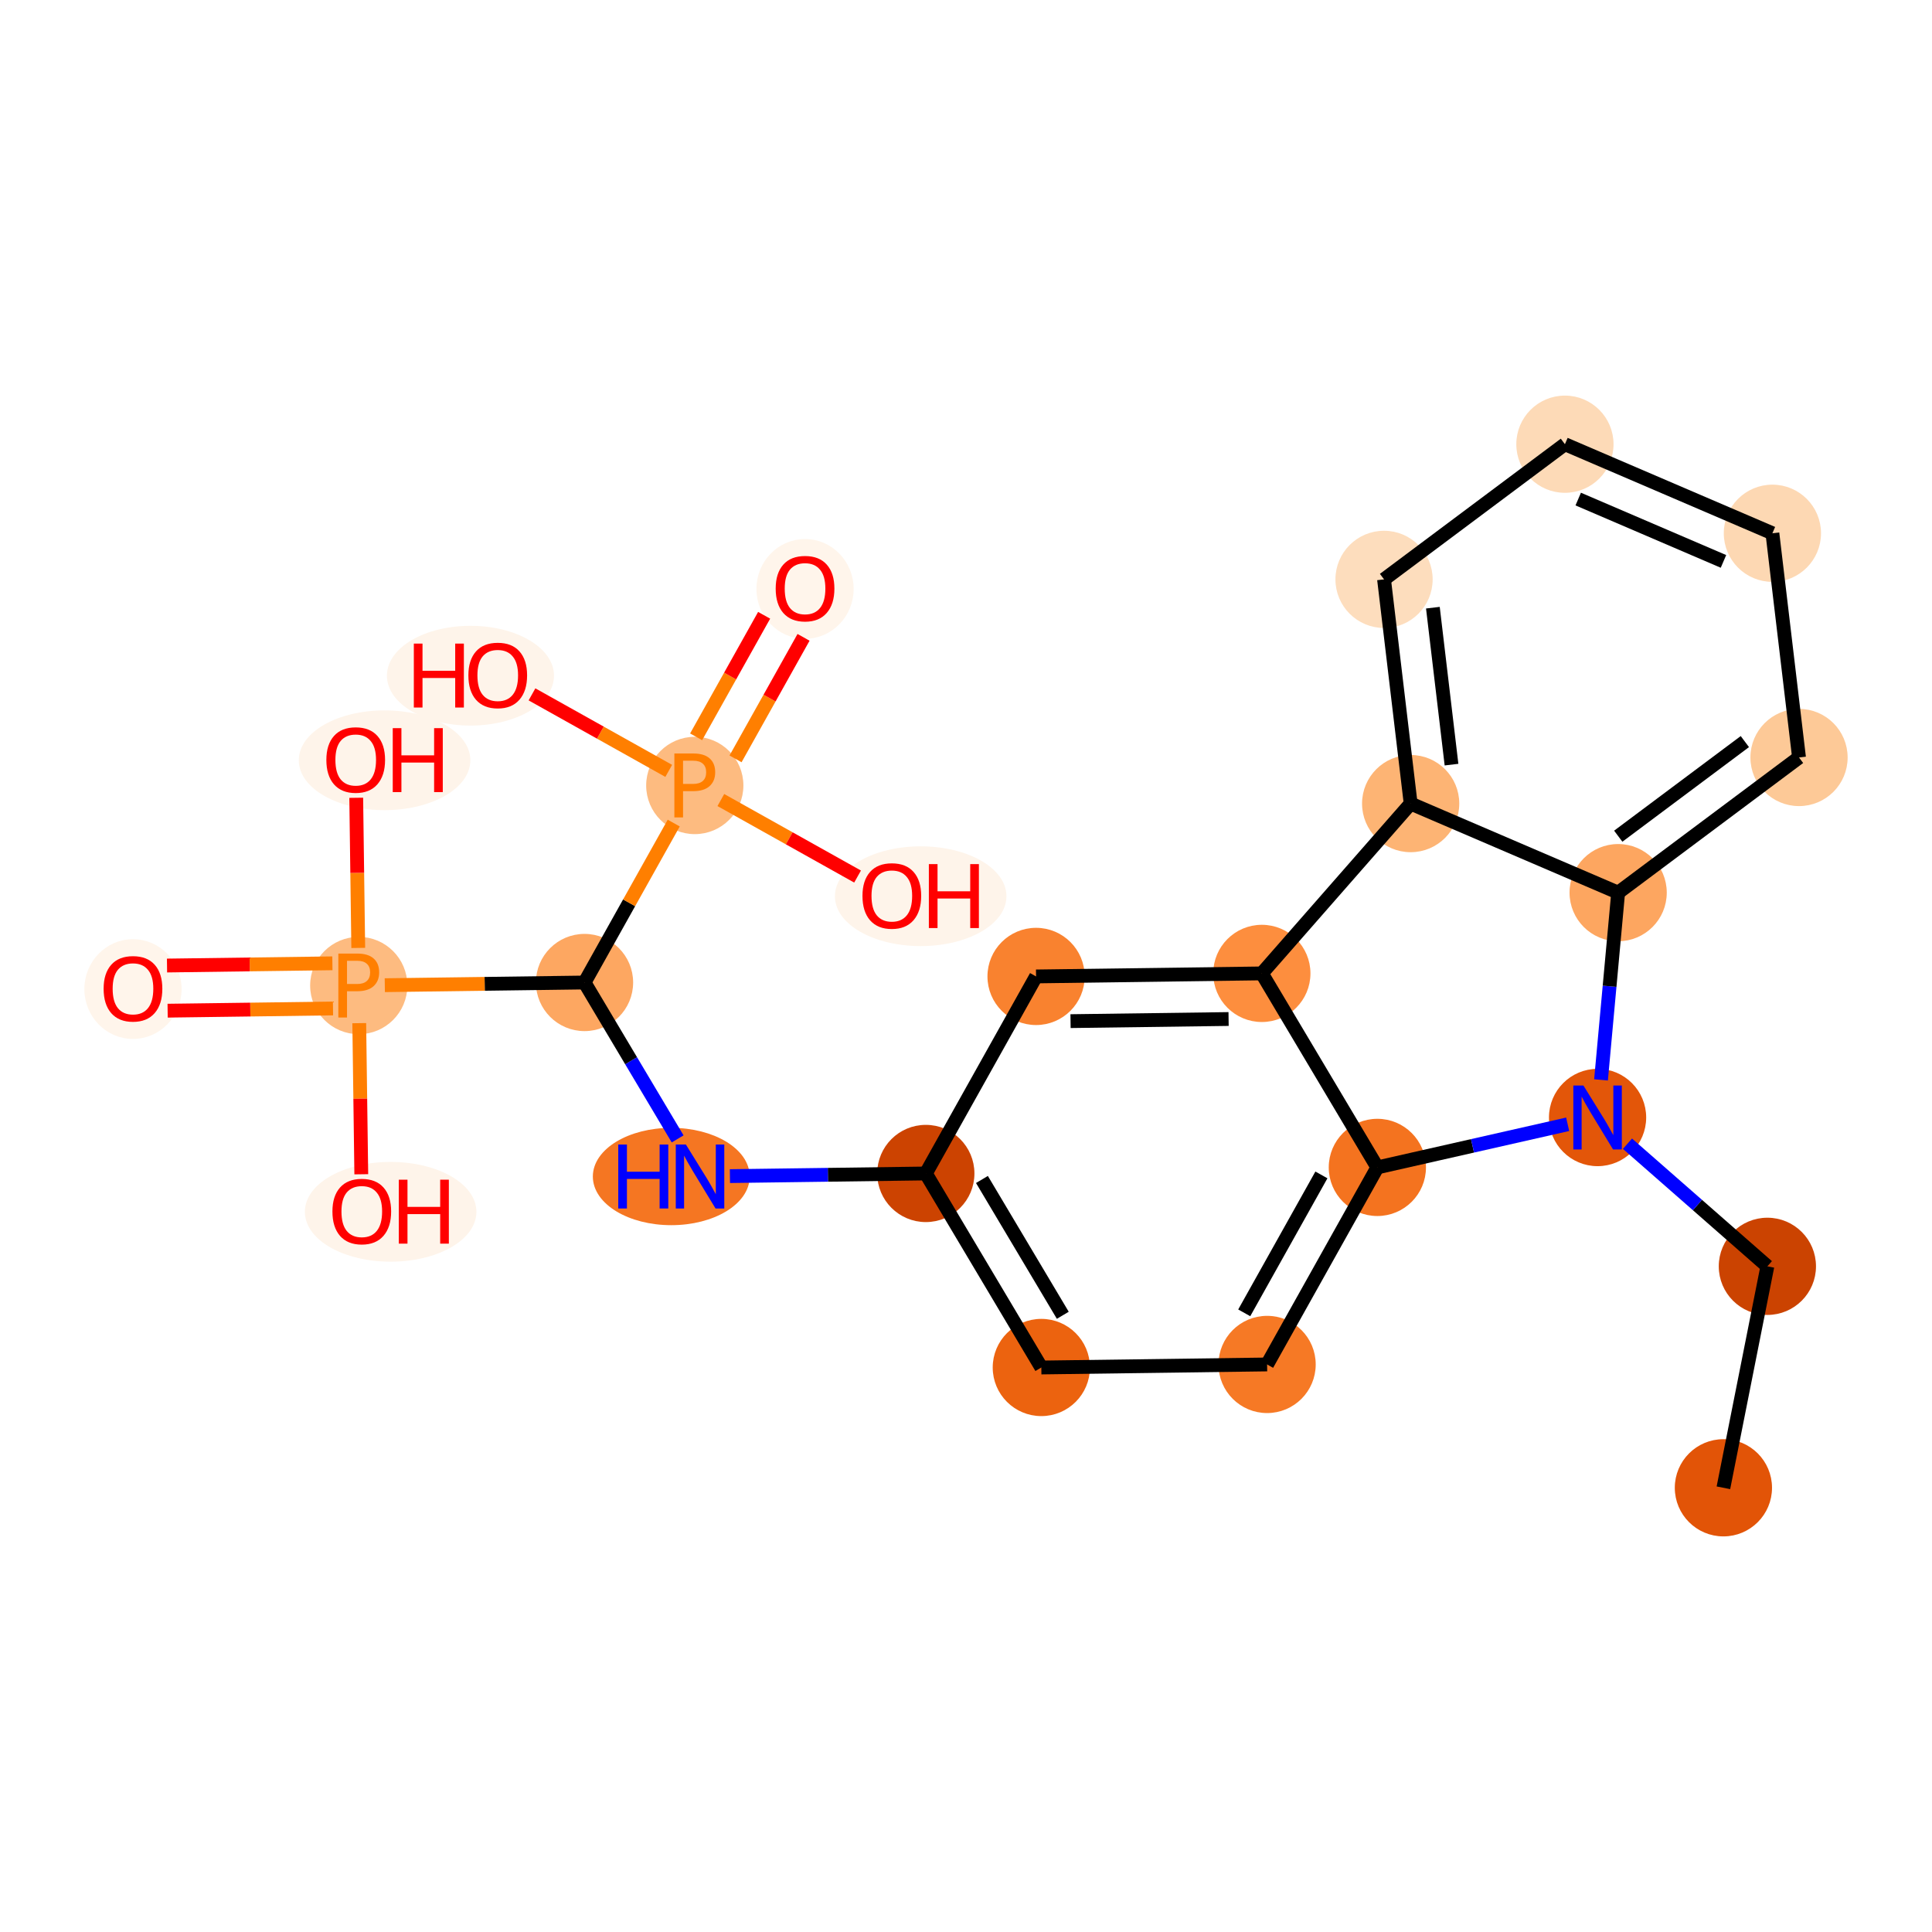 <?xml version='1.0' encoding='iso-8859-1'?>
<svg version='1.1' baseProfile='full'
              xmlns='http://www.w3.org/2000/svg'
                      xmlns:rdkit='http://www.rdkit.org/xml'
                      xmlns:xlink='http://www.w3.org/1999/xlink'
                  xml:space='preserve'
width='280px' height='280px' viewBox='0 0 280 280'>
<!-- END OF HEADER -->
<rect style='opacity:1.0;fill:#FFFFFF;stroke:none' width='280' height='280' x='0' y='0'> </rect>
<ellipse cx='249.769' cy='215.622' rx='6.545' ry='6.545'  style='fill:#E25407;fill-rule:evenodd;stroke:#E25407;stroke-width:1.0px;stroke-linecap:butt;stroke-linejoin:miter;stroke-opacity:1' />
<ellipse cx='256.142' cy='183.525' rx='6.545' ry='6.545'  style='fill:#CB4301;fill-rule:evenodd;stroke:#CB4301;stroke-width:1.0px;stroke-linecap:butt;stroke-linejoin:miter;stroke-opacity:1' />
<ellipse cx='231.532' cy='161.957' rx='6.545' ry='6.553'  style='fill:#E35609;fill-rule:evenodd;stroke:#E35609;stroke-width:1.0px;stroke-linecap:butt;stroke-linejoin:miter;stroke-opacity:1' />
<ellipse cx='234.515' cy='129.369' rx='6.545' ry='6.545'  style='fill:#FDA660;fill-rule:evenodd;stroke:#FDA660;stroke-width:1.0px;stroke-linecap:butt;stroke-linejoin:miter;stroke-opacity:1' />
<ellipse cx='260.728' cy='109.781' rx='6.545' ry='6.545'  style='fill:#FDC997;fill-rule:evenodd;stroke:#FDC997;stroke-width:1.0px;stroke-linecap:butt;stroke-linejoin:miter;stroke-opacity:1' />
<ellipse cx='256.87' cy='77.285' rx='6.545' ry='6.545'  style='fill:#FDD8B3;fill-rule:evenodd;stroke:#FDD8B3;stroke-width:1.0px;stroke-linecap:butt;stroke-linejoin:miter;stroke-opacity:1' />
<ellipse cx='226.8' cy='64.378' rx='6.545' ry='6.545'  style='fill:#FDDAB7;fill-rule:evenodd;stroke:#FDDAB7;stroke-width:1.0px;stroke-linecap:butt;stroke-linejoin:miter;stroke-opacity:1' />
<ellipse cx='200.586' cy='83.967' rx='6.545' ry='6.545'  style='fill:#FDDDBD;fill-rule:evenodd;stroke:#FDDDBD;stroke-width:1.0px;stroke-linecap:butt;stroke-linejoin:miter;stroke-opacity:1' />
<ellipse cx='204.444' cy='116.462' rx='6.545' ry='6.545'  style='fill:#FDB474;fill-rule:evenodd;stroke:#FDB474;stroke-width:1.0px;stroke-linecap:butt;stroke-linejoin:miter;stroke-opacity:1' />
<ellipse cx='182.876' cy='141.073' rx='6.545' ry='6.545'  style='fill:#FD8E3E;fill-rule:evenodd;stroke:#FD8E3E;stroke-width:1.0px;stroke-linecap:butt;stroke-linejoin:miter;stroke-opacity:1' />
<ellipse cx='150.155' cy='141.512' rx='6.545' ry='6.545'  style='fill:#F9822F;fill-rule:evenodd;stroke:#F9822F;stroke-width:1.0px;stroke-linecap:butt;stroke-linejoin:miter;stroke-opacity:1' />
<ellipse cx='134.176' cy='170.069' rx='6.545' ry='6.545'  style='fill:#CC4301;fill-rule:evenodd;stroke:#CC4301;stroke-width:1.0px;stroke-linecap:butt;stroke-linejoin:miter;stroke-opacity:1' />
<ellipse cx='97.286' cy='170.509' rx='10.866' ry='6.553'  style='fill:#F57622;fill-rule:evenodd;stroke:#F57622;stroke-width:1.0px;stroke-linecap:butt;stroke-linejoin:miter;stroke-opacity:1' />
<ellipse cx='84.714' cy='142.392' rx='6.545' ry='6.545'  style='fill:#FDA761;fill-rule:evenodd;stroke:#FDA761;stroke-width:1.0px;stroke-linecap:butt;stroke-linejoin:miter;stroke-opacity:1' />
<ellipse cx='51.993' cy='142.831' rx='6.545' ry='6.553'  style='fill:#FDBB80;fill-rule:evenodd;stroke:#FDBB80;stroke-width:1.0px;stroke-linecap:butt;stroke-linejoin:miter;stroke-opacity:1' />
<ellipse cx='19.272' cy='143.343' rx='6.545' ry='6.729'  style='fill:#FFF5EB;fill-rule:evenodd;stroke:#FFF5EB;stroke-width:1.0px;stroke-linecap:butt;stroke-linejoin:miter;stroke-opacity:1' />
<ellipse cx='55.735' cy='110.183' rx='11.931' ry='6.729'  style='fill:#FEF4EA;fill-rule:evenodd;stroke:#FEF4EA;stroke-width:1.0px;stroke-linecap:butt;stroke-linejoin:miter;stroke-opacity:1' />
<ellipse cx='56.615' cy='175.624' rx='11.931' ry='6.729'  style='fill:#FEF4EA;fill-rule:evenodd;stroke:#FEF4EA;stroke-width:1.0px;stroke-linecap:butt;stroke-linejoin:miter;stroke-opacity:1' />
<ellipse cx='100.693' cy='113.835' rx='6.545' ry='6.553'  style='fill:#FDBB80;fill-rule:evenodd;stroke:#FDBB80;stroke-width:1.0px;stroke-linecap:butt;stroke-linejoin:miter;stroke-opacity:1' />
<ellipse cx='116.673' cy='85.35' rx='6.545' ry='6.729'  style='fill:#FFF5EB;fill-rule:evenodd;stroke:#FFF5EB;stroke-width:1.0px;stroke-linecap:butt;stroke-linejoin:miter;stroke-opacity:1' />
<ellipse cx='68.183' cy='97.927' rx='11.607' ry='6.729'  style='fill:#FEF4EA;fill-rule:evenodd;stroke:#FEF4EA;stroke-width:1.0px;stroke-linecap:butt;stroke-linejoin:miter;stroke-opacity:1' />
<ellipse cx='133.432' cy='129.886' rx='11.931' ry='6.729'  style='fill:#FEF4EA;fill-rule:evenodd;stroke:#FEF4EA;stroke-width:1.0px;stroke-linecap:butt;stroke-linejoin:miter;stroke-opacity:1' />
<ellipse cx='150.917' cy='198.187' rx='6.545' ry='6.545'  style='fill:#EC630F;fill-rule:evenodd;stroke:#EC630F;stroke-width:1.0px;stroke-linecap:butt;stroke-linejoin:miter;stroke-opacity:1' />
<ellipse cx='183.638' cy='197.747' rx='6.545' ry='6.545'  style='fill:#F67925;fill-rule:evenodd;stroke:#F67925;stroke-width:1.0px;stroke-linecap:butt;stroke-linejoin:miter;stroke-opacity:1' />
<ellipse cx='199.617' cy='169.19' rx='6.545' ry='6.545'  style='fill:#F4731F;fill-rule:evenodd;stroke:#F4731F;stroke-width:1.0px;stroke-linecap:butt;stroke-linejoin:miter;stroke-opacity:1' />
<path class='bond-0 atom-0 atom-1' d='M 249.769,215.622 L 256.142,183.525' style='fill:none;fill-rule:evenodd;stroke:#000000;stroke-width:2.0px;stroke-linecap:butt;stroke-linejoin:miter;stroke-opacity:1' />
<path class='bond-1 atom-1 atom-2' d='M 256.142,183.525 L 246.003,174.639' style='fill:none;fill-rule:evenodd;stroke:#000000;stroke-width:2.0px;stroke-linecap:butt;stroke-linejoin:miter;stroke-opacity:1' />
<path class='bond-1 atom-1 atom-2' d='M 246.003,174.639 L 235.864,165.754' style='fill:none;fill-rule:evenodd;stroke:#0000FF;stroke-width:2.0px;stroke-linecap:butt;stroke-linejoin:miter;stroke-opacity:1' />
<path class='bond-2 atom-2 atom-3' d='M 232.031,156.505 L 233.273,142.937' style='fill:none;fill-rule:evenodd;stroke:#0000FF;stroke-width:2.0px;stroke-linecap:butt;stroke-linejoin:miter;stroke-opacity:1' />
<path class='bond-2 atom-2 atom-3' d='M 233.273,142.937 L 234.515,129.369' style='fill:none;fill-rule:evenodd;stroke:#000000;stroke-width:2.0px;stroke-linecap:butt;stroke-linejoin:miter;stroke-opacity:1' />
<path class='bond-24 atom-24 atom-2' d='M 199.617,169.19 L 213.408,166.064' style='fill:none;fill-rule:evenodd;stroke:#000000;stroke-width:2.0px;stroke-linecap:butt;stroke-linejoin:miter;stroke-opacity:1' />
<path class='bond-24 atom-24 atom-2' d='M 213.408,166.064 L 227.199,162.939' style='fill:none;fill-rule:evenodd;stroke:#0000FF;stroke-width:2.0px;stroke-linecap:butt;stroke-linejoin:miter;stroke-opacity:1' />
<path class='bond-3 atom-3 atom-4' d='M 234.515,129.369 L 260.728,109.781' style='fill:none;fill-rule:evenodd;stroke:#000000;stroke-width:2.0px;stroke-linecap:butt;stroke-linejoin:miter;stroke-opacity:1' />
<path class='bond-3 atom-3 atom-4' d='M 234.529,121.188 L 252.878,107.476' style='fill:none;fill-rule:evenodd;stroke:#000000;stroke-width:2.0px;stroke-linecap:butt;stroke-linejoin:miter;stroke-opacity:1' />
<path class='bond-25 atom-8 atom-3' d='M 204.444,116.462 L 234.515,129.369' style='fill:none;fill-rule:evenodd;stroke:#000000;stroke-width:2.0px;stroke-linecap:butt;stroke-linejoin:miter;stroke-opacity:1' />
<path class='bond-4 atom-4 atom-5' d='M 260.728,109.781 L 256.87,77.285' style='fill:none;fill-rule:evenodd;stroke:#000000;stroke-width:2.0px;stroke-linecap:butt;stroke-linejoin:miter;stroke-opacity:1' />
<path class='bond-5 atom-5 atom-6' d='M 256.87,77.285 L 226.8,64.378' style='fill:none;fill-rule:evenodd;stroke:#000000;stroke-width:2.0px;stroke-linecap:butt;stroke-linejoin:miter;stroke-opacity:1' />
<path class='bond-5 atom-5 atom-6' d='M 249.778,81.363 L 228.729,72.328' style='fill:none;fill-rule:evenodd;stroke:#000000;stroke-width:2.0px;stroke-linecap:butt;stroke-linejoin:miter;stroke-opacity:1' />
<path class='bond-6 atom-6 atom-7' d='M 226.8,64.378 L 200.586,83.967' style='fill:none;fill-rule:evenodd;stroke:#000000;stroke-width:2.0px;stroke-linecap:butt;stroke-linejoin:miter;stroke-opacity:1' />
<path class='bond-7 atom-7 atom-8' d='M 200.586,83.967 L 204.444,116.462' style='fill:none;fill-rule:evenodd;stroke:#000000;stroke-width:2.0px;stroke-linecap:butt;stroke-linejoin:miter;stroke-opacity:1' />
<path class='bond-7 atom-7 atom-8' d='M 207.664,88.07 L 210.364,110.816' style='fill:none;fill-rule:evenodd;stroke:#000000;stroke-width:2.0px;stroke-linecap:butt;stroke-linejoin:miter;stroke-opacity:1' />
<path class='bond-8 atom-8 atom-9' d='M 204.444,116.462 L 182.876,141.073' style='fill:none;fill-rule:evenodd;stroke:#000000;stroke-width:2.0px;stroke-linecap:butt;stroke-linejoin:miter;stroke-opacity:1' />
<path class='bond-9 atom-9 atom-10' d='M 182.876,141.073 L 150.155,141.512' style='fill:none;fill-rule:evenodd;stroke:#000000;stroke-width:2.0px;stroke-linecap:butt;stroke-linejoin:miter;stroke-opacity:1' />
<path class='bond-9 atom-9 atom-10' d='M 178.056,147.683 L 155.151,147.991' style='fill:none;fill-rule:evenodd;stroke:#000000;stroke-width:2.0px;stroke-linecap:butt;stroke-linejoin:miter;stroke-opacity:1' />
<path class='bond-26 atom-24 atom-9' d='M 199.617,169.19 L 182.876,141.073' style='fill:none;fill-rule:evenodd;stroke:#000000;stroke-width:2.0px;stroke-linecap:butt;stroke-linejoin:miter;stroke-opacity:1' />
<path class='bond-10 atom-10 atom-11' d='M 150.155,141.512 L 134.176,170.069' style='fill:none;fill-rule:evenodd;stroke:#000000;stroke-width:2.0px;stroke-linecap:butt;stroke-linejoin:miter;stroke-opacity:1' />
<path class='bond-11 atom-11 atom-12' d='M 134.176,170.069 L 119.982,170.26' style='fill:none;fill-rule:evenodd;stroke:#000000;stroke-width:2.0px;stroke-linecap:butt;stroke-linejoin:miter;stroke-opacity:1' />
<path class='bond-11 atom-11 atom-12' d='M 119.982,170.26 L 105.787,170.451' style='fill:none;fill-rule:evenodd;stroke:#0000FF;stroke-width:2.0px;stroke-linecap:butt;stroke-linejoin:miter;stroke-opacity:1' />
<path class='bond-21 atom-11 atom-22' d='M 134.176,170.069 L 150.917,198.187' style='fill:none;fill-rule:evenodd;stroke:#000000;stroke-width:2.0px;stroke-linecap:butt;stroke-linejoin:miter;stroke-opacity:1' />
<path class='bond-21 atom-11 atom-22' d='M 142.31,170.939 L 154.029,190.621' style='fill:none;fill-rule:evenodd;stroke:#000000;stroke-width:2.0px;stroke-linecap:butt;stroke-linejoin:miter;stroke-opacity:1' />
<path class='bond-12 atom-12 atom-13' d='M 98.209,165.057 L 91.461,153.724' style='fill:none;fill-rule:evenodd;stroke:#0000FF;stroke-width:2.0px;stroke-linecap:butt;stroke-linejoin:miter;stroke-opacity:1' />
<path class='bond-12 atom-12 atom-13' d='M 91.461,153.724 L 84.714,142.392' style='fill:none;fill-rule:evenodd;stroke:#000000;stroke-width:2.0px;stroke-linecap:butt;stroke-linejoin:miter;stroke-opacity:1' />
<path class='bond-13 atom-13 atom-14' d='M 84.714,142.392 L 70.241,142.586' style='fill:none;fill-rule:evenodd;stroke:#000000;stroke-width:2.0px;stroke-linecap:butt;stroke-linejoin:miter;stroke-opacity:1' />
<path class='bond-13 atom-13 atom-14' d='M 70.241,142.586 L 55.769,142.781' style='fill:none;fill-rule:evenodd;stroke:#FF7F00;stroke-width:2.0px;stroke-linecap:butt;stroke-linejoin:miter;stroke-opacity:1' />
<path class='bond-17 atom-13 atom-18' d='M 84.714,142.392 L 91.178,130.839' style='fill:none;fill-rule:evenodd;stroke:#000000;stroke-width:2.0px;stroke-linecap:butt;stroke-linejoin:miter;stroke-opacity:1' />
<path class='bond-17 atom-13 atom-18' d='M 91.178,130.839 L 97.643,119.287' style='fill:none;fill-rule:evenodd;stroke:#FF7F00;stroke-width:2.0px;stroke-linecap:butt;stroke-linejoin:miter;stroke-opacity:1' />
<path class='bond-14 atom-14 atom-15' d='M 48.173,139.61 L 36.189,139.771' style='fill:none;fill-rule:evenodd;stroke:#FF7F00;stroke-width:2.0px;stroke-linecap:butt;stroke-linejoin:miter;stroke-opacity:1' />
<path class='bond-14 atom-14 atom-15' d='M 36.189,139.771 L 24.206,139.932' style='fill:none;fill-rule:evenodd;stroke:#FF0000;stroke-width:2.0px;stroke-linecap:butt;stroke-linejoin:miter;stroke-opacity:1' />
<path class='bond-14 atom-14 atom-15' d='M 48.261,146.154 L 36.277,146.315' style='fill:none;fill-rule:evenodd;stroke:#FF7F00;stroke-width:2.0px;stroke-linecap:butt;stroke-linejoin:miter;stroke-opacity:1' />
<path class='bond-14 atom-14 atom-15' d='M 36.277,146.315 L 24.294,146.476' style='fill:none;fill-rule:evenodd;stroke:#FF0000;stroke-width:2.0px;stroke-linecap:butt;stroke-linejoin:miter;stroke-opacity:1' />
<path class='bond-15 atom-14 atom-16' d='M 51.92,137.38 L 51.773,126.501' style='fill:none;fill-rule:evenodd;stroke:#FF7F00;stroke-width:2.0px;stroke-linecap:butt;stroke-linejoin:miter;stroke-opacity:1' />
<path class='bond-15 atom-14 atom-16' d='M 51.773,126.501 L 51.627,115.622' style='fill:none;fill-rule:evenodd;stroke:#FF0000;stroke-width:2.0px;stroke-linecap:butt;stroke-linejoin:miter;stroke-opacity:1' />
<path class='bond-16 atom-14 atom-17' d='M 52.066,148.283 L 52.213,159.234' style='fill:none;fill-rule:evenodd;stroke:#FF7F00;stroke-width:2.0px;stroke-linecap:butt;stroke-linejoin:miter;stroke-opacity:1' />
<path class='bond-16 atom-14 atom-17' d='M 52.213,159.234 L 52.36,170.184' style='fill:none;fill-rule:evenodd;stroke:#FF0000;stroke-width:2.0px;stroke-linecap:butt;stroke-linejoin:miter;stroke-opacity:1' />
<path class='bond-18 atom-18 atom-19' d='M 106.6,109.981 L 111.528,101.174' style='fill:none;fill-rule:evenodd;stroke:#FF7F00;stroke-width:2.0px;stroke-linecap:butt;stroke-linejoin:miter;stroke-opacity:1' />
<path class='bond-18 atom-18 atom-19' d='M 111.528,101.174 L 116.456,92.368' style='fill:none;fill-rule:evenodd;stroke:#FF0000;stroke-width:2.0px;stroke-linecap:butt;stroke-linejoin:miter;stroke-opacity:1' />
<path class='bond-18 atom-18 atom-19' d='M 100.888,106.785 L 105.816,97.978' style='fill:none;fill-rule:evenodd;stroke:#FF7F00;stroke-width:2.0px;stroke-linecap:butt;stroke-linejoin:miter;stroke-opacity:1' />
<path class='bond-18 atom-18 atom-19' d='M 105.816,97.978 L 110.744,89.172' style='fill:none;fill-rule:evenodd;stroke:#FF0000;stroke-width:2.0px;stroke-linecap:butt;stroke-linejoin:miter;stroke-opacity:1' />
<path class='bond-19 atom-18 atom-20' d='M 96.917,111.722 L 87.009,106.177' style='fill:none;fill-rule:evenodd;stroke:#FF7F00;stroke-width:2.0px;stroke-linecap:butt;stroke-linejoin:miter;stroke-opacity:1' />
<path class='bond-19 atom-18 atom-20' d='M 87.009,106.177 L 77.1,100.633' style='fill:none;fill-rule:evenodd;stroke:#FF0000;stroke-width:2.0px;stroke-linecap:butt;stroke-linejoin:miter;stroke-opacity:1' />
<path class='bond-20 atom-18 atom-21' d='M 104.47,115.948 L 114.378,121.492' style='fill:none;fill-rule:evenodd;stroke:#FF7F00;stroke-width:2.0px;stroke-linecap:butt;stroke-linejoin:miter;stroke-opacity:1' />
<path class='bond-20 atom-18 atom-21' d='M 114.378,121.492 L 124.286,127.037' style='fill:none;fill-rule:evenodd;stroke:#FF0000;stroke-width:2.0px;stroke-linecap:butt;stroke-linejoin:miter;stroke-opacity:1' />
<path class='bond-22 atom-22 atom-23' d='M 150.917,198.187 L 183.638,197.747' style='fill:none;fill-rule:evenodd;stroke:#000000;stroke-width:2.0px;stroke-linecap:butt;stroke-linejoin:miter;stroke-opacity:1' />
<path class='bond-23 atom-23 atom-24' d='M 183.638,197.747 L 199.617,169.19' style='fill:none;fill-rule:evenodd;stroke:#000000;stroke-width:2.0px;stroke-linecap:butt;stroke-linejoin:miter;stroke-opacity:1' />
<path class='bond-23 atom-23 atom-24' d='M 180.323,190.267 L 191.509,170.278' style='fill:none;fill-rule:evenodd;stroke:#000000;stroke-width:2.0px;stroke-linecap:butt;stroke-linejoin:miter;stroke-opacity:1' />
<path  class='atom-2' d='M 229.483 157.323
L 232.52 162.232
Q 232.821 162.716, 233.305 163.593
Q 233.79 164.47, 233.816 164.522
L 233.816 157.323
L 235.046 157.323
L 235.046 166.591
L 233.777 166.591
L 230.517 161.224
Q 230.138 160.596, 229.732 159.876
Q 229.339 159.156, 229.221 158.933
L 229.221 166.591
L 228.017 166.591
L 228.017 157.323
L 229.483 157.323
' fill='#0000FF'/>
<path  class='atom-12' d='M 89.602 165.875
L 90.859 165.875
L 90.859 169.815
L 95.597 169.815
L 95.597 165.875
L 96.854 165.875
L 96.854 175.143
L 95.597 175.143
L 95.597 170.862
L 90.859 170.862
L 90.859 175.143
L 89.602 175.143
L 89.602 165.875
' fill='#0000FF'/>
<path  class='atom-12' d='M 99.406 165.875
L 102.443 170.784
Q 102.744 171.268, 103.228 172.145
Q 103.713 173.022, 103.739 173.074
L 103.739 165.875
L 104.969 165.875
L 104.969 175.143
L 103.7 175.143
L 100.44 169.776
Q 100.061 169.148, 99.655 168.428
Q 99.262 167.708, 99.144 167.485
L 99.144 175.143
L 97.94 175.143
L 97.94 165.875
L 99.406 165.875
' fill='#0000FF'/>
<path  class='atom-14' d='M 51.77 138.198
Q 53.354 138.198, 54.153 138.918
Q 54.951 139.624, 54.951 140.92
Q 54.951 142.203, 54.126 142.936
Q 53.315 143.656, 51.77 143.656
L 50.291 143.656
L 50.291 147.465
L 49.035 147.465
L 49.035 138.198
L 51.77 138.198
M 51.77 142.609
Q 52.673 142.609, 53.158 142.177
Q 53.642 141.745, 53.642 140.92
Q 53.642 140.096, 53.158 139.677
Q 52.687 139.245, 51.77 139.245
L 50.291 139.245
L 50.291 142.609
L 51.77 142.609
' fill='#FF7F00'/>
<path  class='atom-15' d='M 15.018 143.297
Q 15.018 141.072, 16.117 139.828
Q 17.217 138.585, 19.272 138.585
Q 21.327 138.585, 22.427 139.828
Q 23.526 141.072, 23.526 143.297
Q 23.526 145.549, 22.413 146.831
Q 21.301 148.101, 19.272 148.101
Q 17.23 148.101, 16.117 146.831
Q 15.018 145.562, 15.018 143.297
M 19.272 147.054
Q 20.686 147.054, 21.445 146.111
Q 22.217 145.156, 22.217 143.297
Q 22.217 141.478, 21.445 140.561
Q 20.686 139.632, 19.272 139.632
Q 17.858 139.632, 17.086 140.548
Q 16.327 141.465, 16.327 143.297
Q 16.327 145.169, 17.086 146.111
Q 17.858 147.054, 19.272 147.054
' fill='#FF0000'/>
<path  class='atom-16' d='M 47.299 110.137
Q 47.299 107.911, 48.399 106.668
Q 49.498 105.424, 51.553 105.424
Q 53.608 105.424, 54.708 106.668
Q 55.807 107.911, 55.807 110.137
Q 55.807 112.388, 54.695 113.671
Q 53.582 114.941, 51.553 114.941
Q 49.511 114.941, 48.399 113.671
Q 47.299 112.401, 47.299 110.137
M 51.553 113.893
Q 52.967 113.893, 53.726 112.951
Q 54.498 111.995, 54.498 110.137
Q 54.498 108.317, 53.726 107.401
Q 52.967 106.472, 51.553 106.472
Q 50.139 106.472, 49.367 107.388
Q 48.608 108.304, 48.608 110.137
Q 48.608 112.009, 49.367 112.951
Q 50.139 113.893, 51.553 113.893
' fill='#FF0000'/>
<path  class='atom-16' d='M 56.92 105.529
L 58.176 105.529
L 58.176 109.469
L 62.915 109.469
L 62.915 105.529
L 64.171 105.529
L 64.171 114.797
L 62.915 114.797
L 62.915 110.516
L 58.176 110.516
L 58.176 114.797
L 56.92 114.797
L 56.92 105.529
' fill='#FF0000'/>
<path  class='atom-17' d='M 48.178 175.578
Q 48.178 173.353, 49.278 172.11
Q 50.377 170.866, 52.432 170.866
Q 54.488 170.866, 55.587 172.11
Q 56.687 173.353, 56.687 175.578
Q 56.687 177.83, 55.574 179.113
Q 54.461 180.382, 52.432 180.382
Q 50.391 180.382, 49.278 179.113
Q 48.178 177.843, 48.178 175.578
M 52.432 179.335
Q 53.846 179.335, 54.605 178.393
Q 55.378 177.437, 55.378 175.578
Q 55.378 173.759, 54.605 172.843
Q 53.846 171.913, 52.432 171.913
Q 51.019 171.913, 50.247 172.83
Q 49.487 173.746, 49.487 175.578
Q 49.487 177.45, 50.247 178.393
Q 51.019 179.335, 52.432 179.335
' fill='#FF0000'/>
<path  class='atom-17' d='M 57.799 170.971
L 59.056 170.971
L 59.056 174.911
L 63.794 174.911
L 63.794 170.971
L 65.051 170.971
L 65.051 180.238
L 63.794 180.238
L 63.794 175.958
L 59.056 175.958
L 59.056 180.238
L 57.799 180.238
L 57.799 170.971
' fill='#FF0000'/>
<path  class='atom-18' d='M 100.471 109.201
Q 102.055 109.201, 102.853 109.921
Q 103.652 110.628, 103.652 111.924
Q 103.652 113.207, 102.827 113.94
Q 102.015 114.659, 100.471 114.659
L 98.992 114.659
L 98.992 118.468
L 97.735 118.468
L 97.735 109.201
L 100.471 109.201
M 100.471 113.612
Q 101.374 113.612, 101.858 113.18
Q 102.343 112.748, 102.343 111.924
Q 102.343 111.099, 101.858 110.68
Q 101.387 110.248, 100.471 110.248
L 98.992 110.248
L 98.992 113.612
L 100.471 113.612
' fill='#FF7F00'/>
<path  class='atom-19' d='M 112.419 85.304
Q 112.419 83.079, 113.518 81.835
Q 114.618 80.592, 116.673 80.592
Q 118.728 80.592, 119.828 81.835
Q 120.927 83.079, 120.927 85.304
Q 120.927 87.555, 119.814 88.838
Q 118.702 90.108, 116.673 90.108
Q 114.631 90.108, 113.518 88.838
Q 112.419 87.569, 112.419 85.304
M 116.673 89.061
Q 118.087 89.061, 118.846 88.118
Q 119.618 87.163, 119.618 85.304
Q 119.618 83.485, 118.846 82.568
Q 118.087 81.639, 116.673 81.639
Q 115.259 81.639, 114.487 82.555
Q 113.728 83.472, 113.728 85.304
Q 113.728 87.176, 114.487 88.118
Q 115.259 89.061, 116.673 89.061
' fill='#FF0000'/>
<path  class='atom-20' d='M 59.976 93.274
L 61.233 93.274
L 61.233 97.214
L 65.971 97.214
L 65.971 93.274
L 67.228 93.274
L 67.228 102.541
L 65.971 102.541
L 65.971 98.261
L 61.233 98.261
L 61.233 102.541
L 59.976 102.541
L 59.976 93.274
' fill='#FF0000'/>
<path  class='atom-20' d='M 67.882 97.881
Q 67.882 95.656, 68.982 94.413
Q 70.081 93.169, 72.136 93.169
Q 74.192 93.169, 75.291 94.413
Q 76.391 95.656, 76.391 97.881
Q 76.391 100.133, 75.278 101.415
Q 74.165 102.685, 72.136 102.685
Q 70.094 102.685, 68.982 101.415
Q 67.882 100.146, 67.882 97.881
M 72.136 101.638
Q 73.55 101.638, 74.309 100.696
Q 75.082 99.74, 75.082 97.881
Q 75.082 96.062, 74.309 95.146
Q 73.55 94.216, 72.136 94.216
Q 70.723 94.216, 69.951 95.132
Q 69.191 96.049, 69.191 97.881
Q 69.191 99.753, 69.951 100.696
Q 70.723 101.638, 72.136 101.638
' fill='#FF0000'/>
<path  class='atom-21' d='M 124.996 129.841
Q 124.996 127.615, 126.096 126.372
Q 127.195 125.128, 129.25 125.128
Q 131.305 125.128, 132.405 126.372
Q 133.504 127.615, 133.504 129.841
Q 133.504 132.092, 132.392 133.375
Q 131.279 134.645, 129.25 134.645
Q 127.208 134.645, 126.096 133.375
Q 124.996 132.105, 124.996 129.841
M 129.25 133.597
Q 130.664 133.597, 131.423 132.655
Q 132.195 131.699, 132.195 129.841
Q 132.195 128.021, 131.423 127.105
Q 130.664 126.176, 129.25 126.176
Q 127.837 126.176, 127.064 127.092
Q 126.305 128.008, 126.305 129.841
Q 126.305 131.712, 127.064 132.655
Q 127.837 133.597, 129.25 133.597
' fill='#FF0000'/>
<path  class='atom-21' d='M 134.617 125.233
L 135.874 125.233
L 135.874 129.173
L 140.612 129.173
L 140.612 125.233
L 141.869 125.233
L 141.869 134.501
L 140.612 134.501
L 140.612 130.22
L 135.874 130.22
L 135.874 134.501
L 134.617 134.501
L 134.617 125.233
' fill='#FF0000'/>
</svg>
